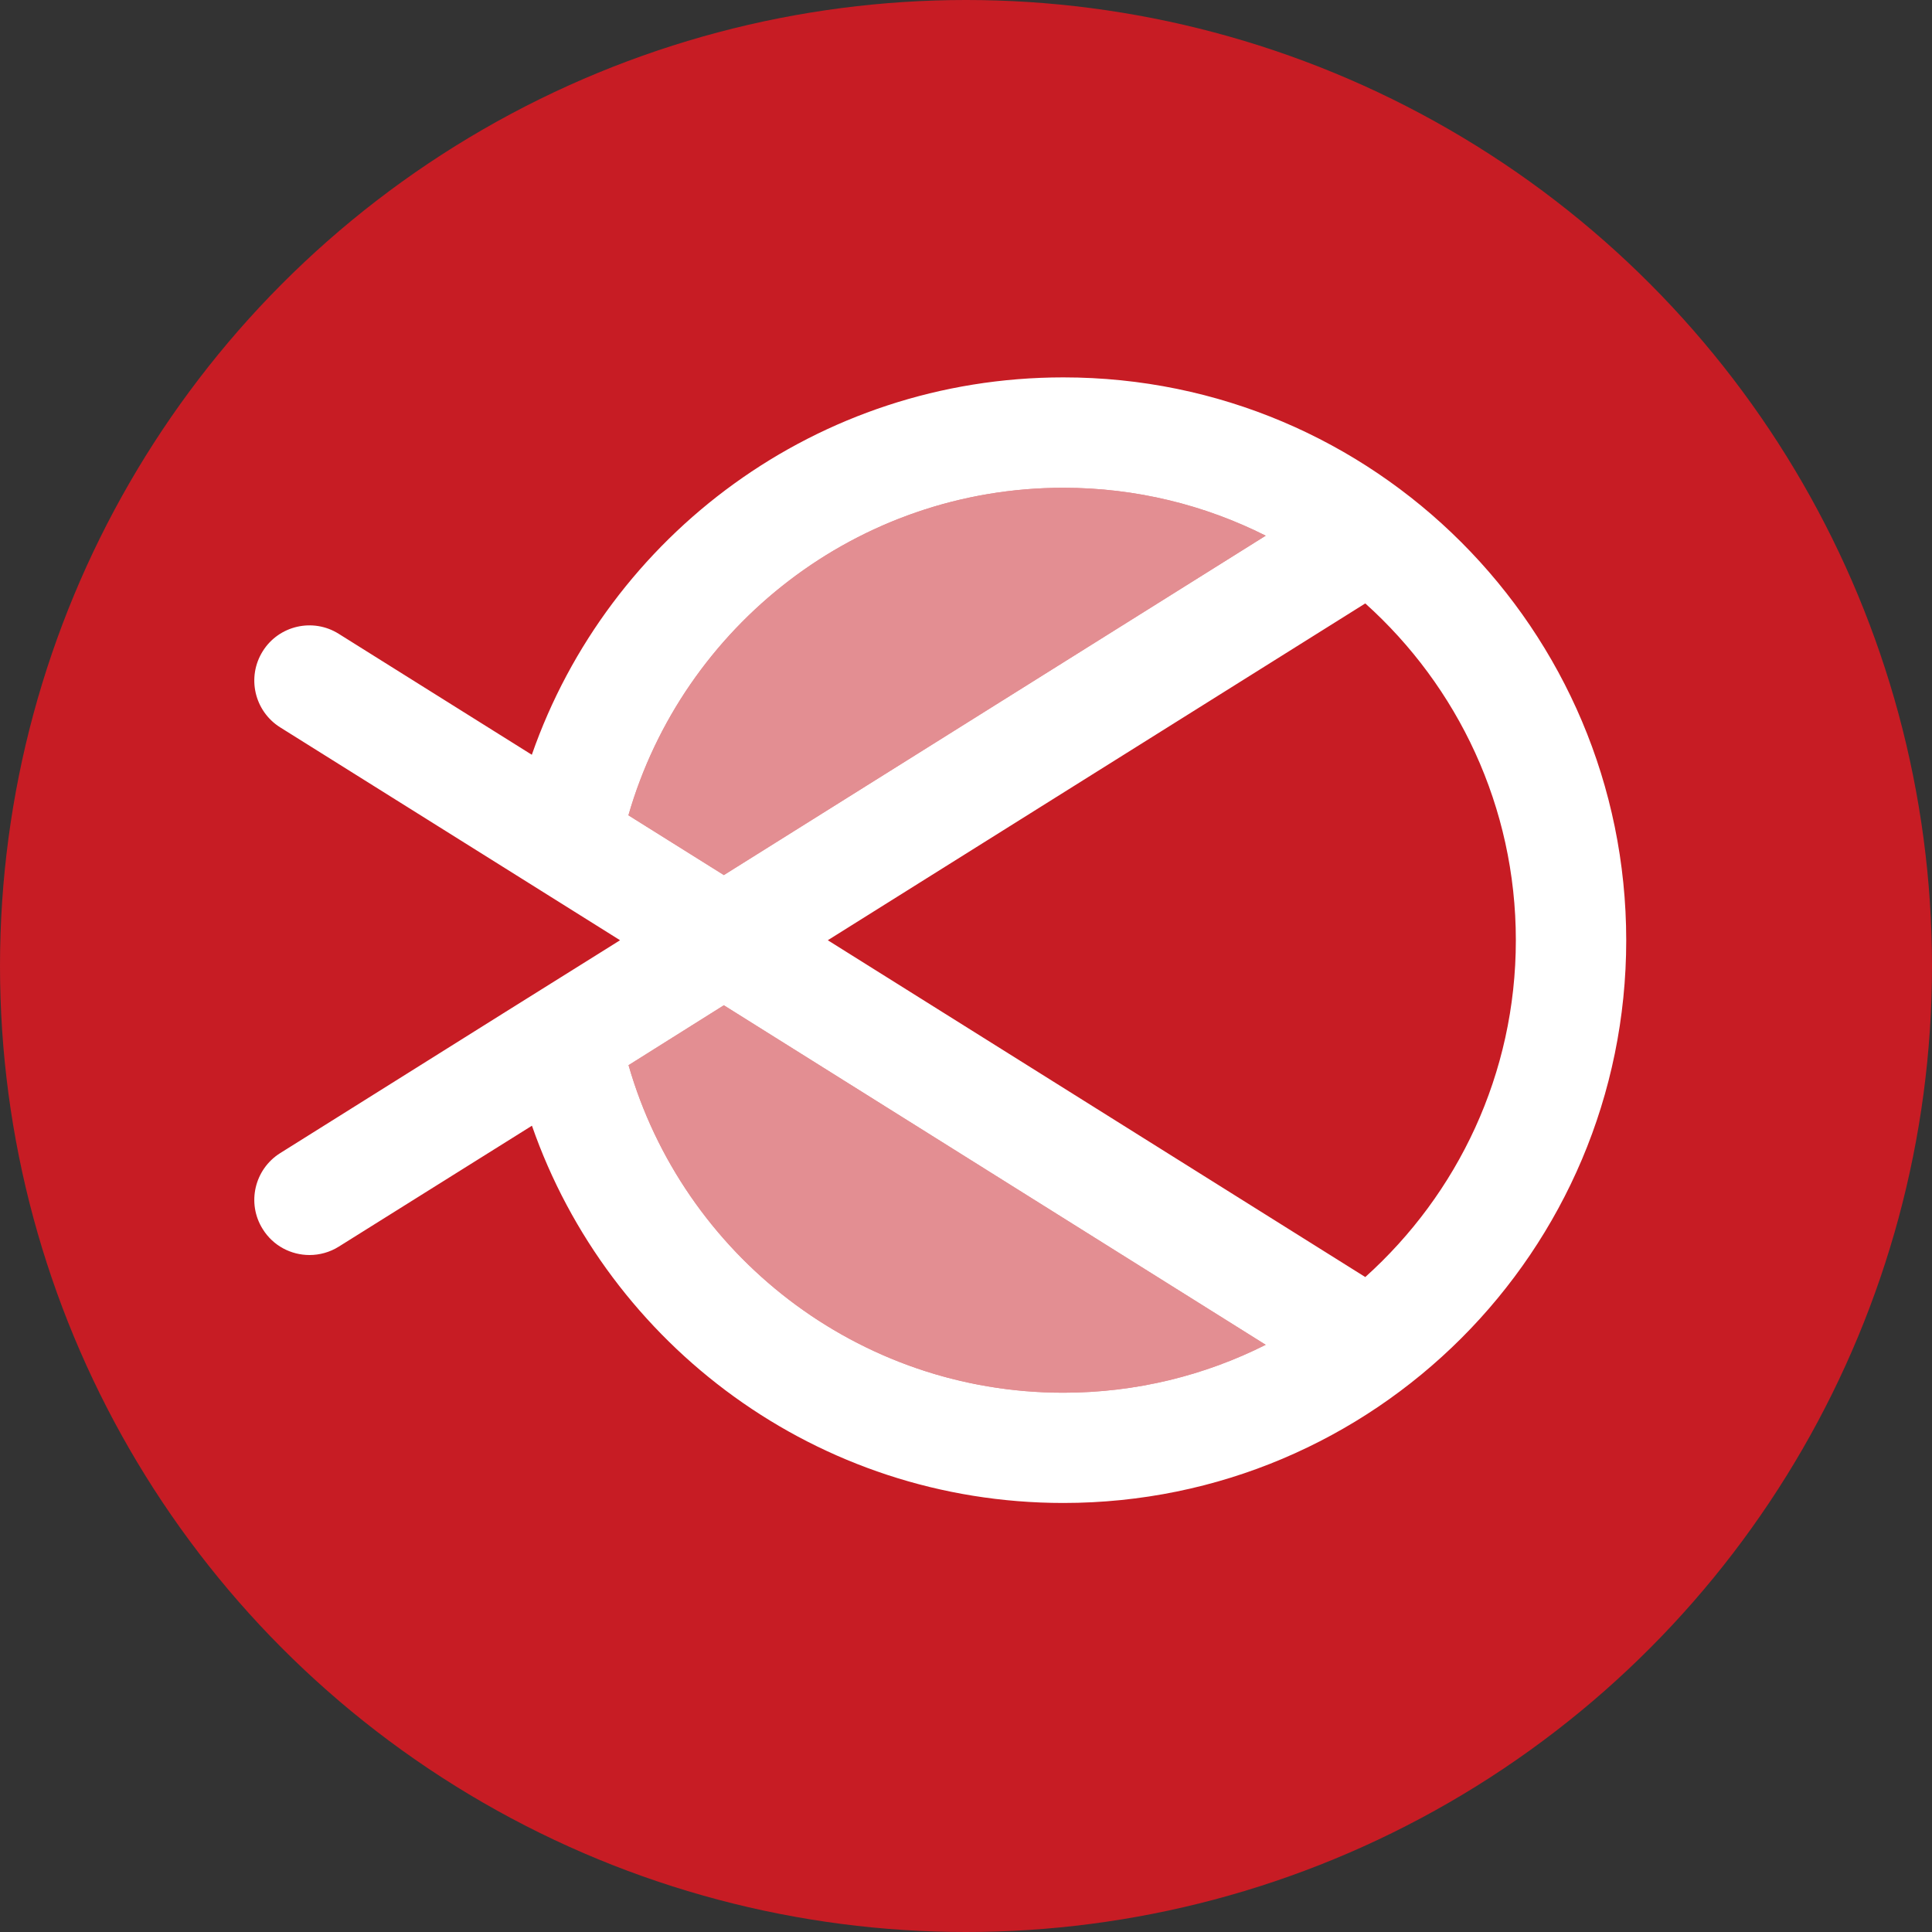 <?xml version="1.0" encoding="utf-8"?>
<!-- Generator: Adobe Illustrator 16.0.0, SVG Export Plug-In . SVG Version: 6.00 Build 0)  -->
<!DOCTYPE svg PUBLIC "-//W3C//DTD SVG 1.1//EN" "http://www.w3.org/Graphics/SVG/1.1/DTD/svg11.dtd">
<svg version="1.1" id="Layer_1" xmlns="http://www.w3.org/2000/svg" xmlns:xlink="http://www.w3.org/1999/xlink" x="0px" y="0px"
	 width="150px" height="150px" viewBox="0 0 150 150" enable-background="new 0 0 150 150" xml:space="preserve">
<rect x="0" y="0" width="150" height="150" fill="#333333" stroke="none"/>
<circle fill="#C71C24" cx="75" cy="75" r="75"/>
<g>
	<g>
		<path fill="#FFFFFF" d="M82.56,29.3c-19.089,0-35.319,12.24-41.27,29.3L26.3,49.21c-2-1.26-4.65-0.65-5.9,1.35
			c-1.26,2.01-0.65,4.65,1.35,5.91l17.47,10.94l8.22,5.15l0.7,0.44l-0.7,0.44l-8.22,5.14L21.75,89.53c-2,1.26-2.61,3.899-1.35,5.899
			c0.81,1.301,2.2,2.011,3.63,2.011c0.77,0,1.57-0.21,2.27-0.65l15-9.39c5.94,17.06,22.18,29.29,41.26,29.29
			c24.141,0,43.7-19.561,43.7-43.69C126.25,48.87,106.7,29.3,82.56,29.3z M82.56,37.87c5.641,0,10.98,1.34,15.71,3.72L56.2,67.94
			l-7.41-4.64C53.01,48.63,66.55,37.87,82.56,37.87z M82.56,108.13c-16,0-29.55-10.76-33.76-25.43l7.4-4.65l42.069,26.36
			C93.54,106.79,88.2,108.13,82.56,108.13z M106,99.15L64.27,73L106,46.85c7.17,6.44,11.69,15.77,11.69,26.15
			S113.17,92.71,106,99.15z"/>
		<path opacity="0.5" fill="#FFFFFF" d="M98.27,104.41c-4.729,2.38-10.069,3.72-15.71,3.72c-16,0-29.55-10.76-33.76-25.43l7.4-4.65
			L98.27,104.41z"/>
		<path opacity="0.5" fill="#FFFFFF" d="M98.27,41.59L56.2,67.94l-7.41-4.64c4.22-14.67,17.76-25.43,33.77-25.43
			C88.2,37.87,93.54,39.21,98.27,41.59z"/>
	</g>
</g>
</svg>

